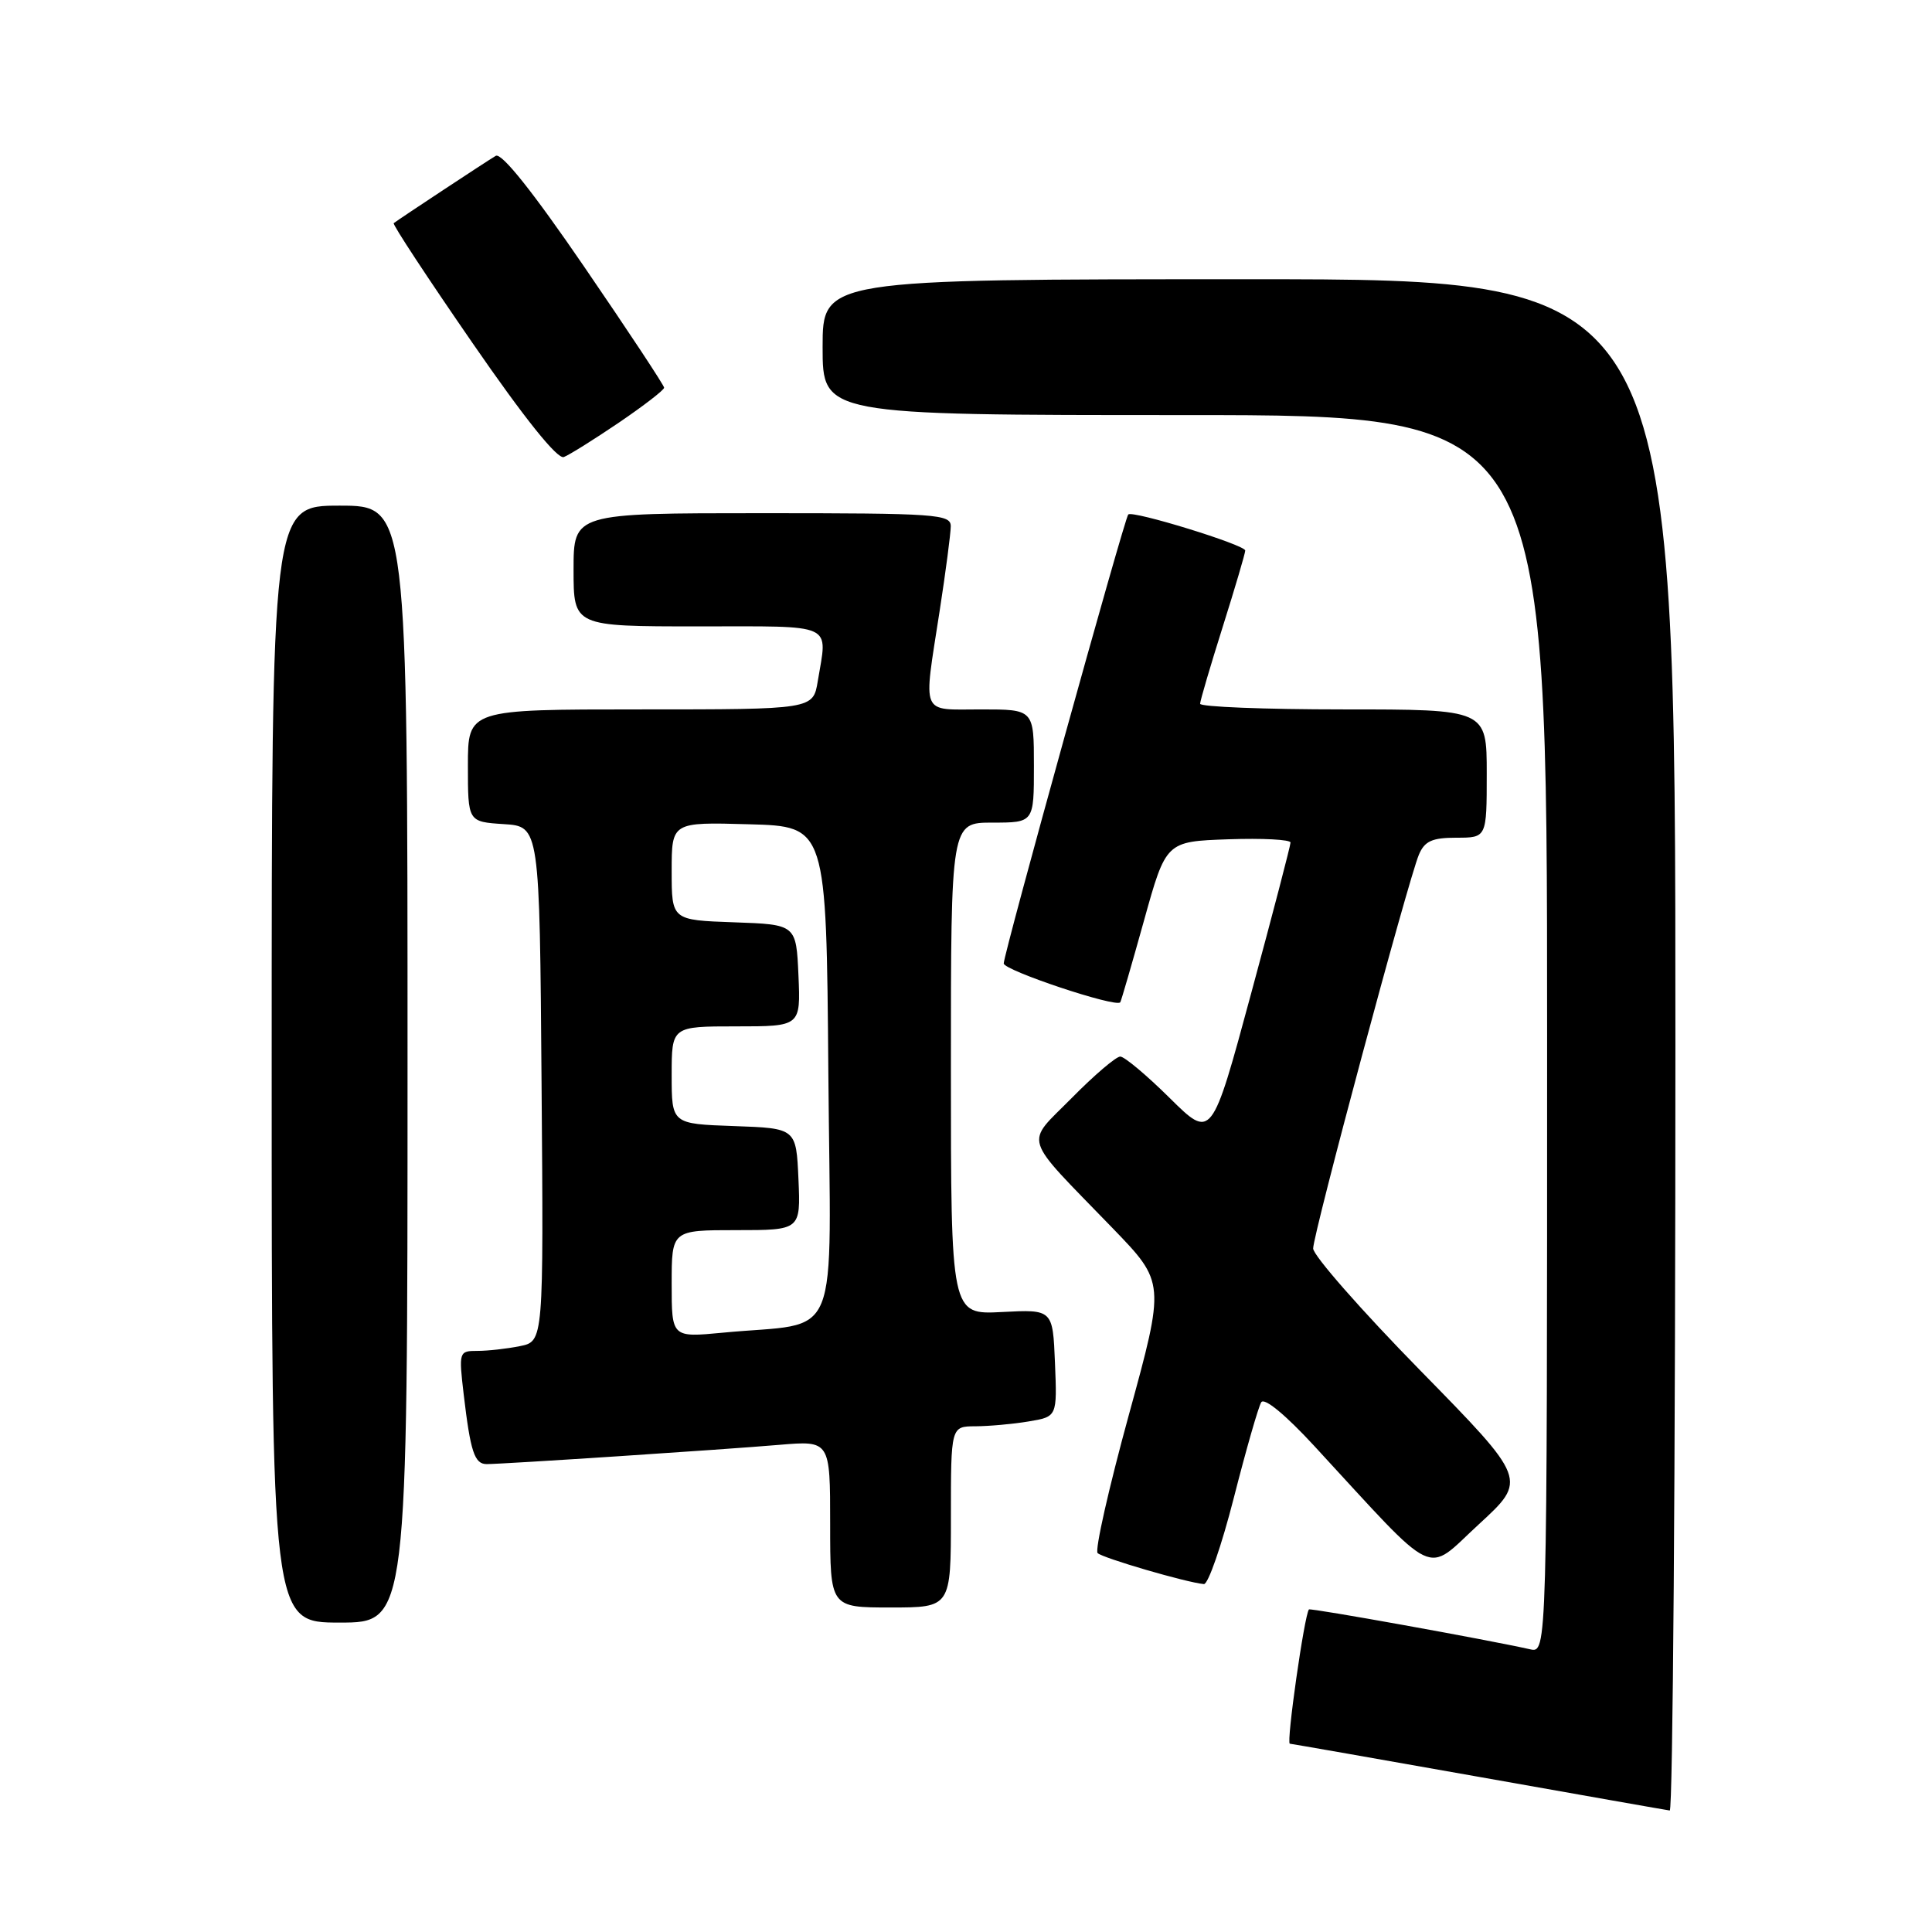 <?xml version="1.0" encoding="UTF-8" standalone="no"?>
<!DOCTYPE svg PUBLIC "-//W3C//DTD SVG 1.1//EN" "http://www.w3.org/Graphics/SVG/1.1/DTD/svg11.dtd" >
<svg xmlns="http://www.w3.org/2000/svg" xmlns:xlink="http://www.w3.org/1999/xlink" version="1.1" viewBox="0 0 256 256">
 <g >
 <path fill="currentColor"
d=" M 222.00 138.50 C 222.00 37.00 222.00 37.00 165.50 37.00 C 109.00 37.00 109.00 37.00 109.00 46.00 C 109.00 55.00 109.00 55.00 157.00 55.00 C 205.00 55.00 205.00 55.00 205.00 137.02 C 205.00 219.04 205.00 219.04 202.75 218.54 C 196.94 217.24 173.63 213.04 173.44 213.26 C 172.84 213.97 170.41 231.01 170.91 231.05 C 171.23 231.08 182.53 233.06 196.00 235.45 C 209.47 237.84 220.84 239.85 221.25 239.90 C 221.66 239.96 222.00 194.33 222.00 138.50 Z  M 54.00 141.00 C 54.00 67.00 54.00 67.00 45.00 67.00 C 36.00 67.00 36.00 67.00 36.00 141.00 C 36.00 215.00 36.00 215.00 45.00 215.00 C 54.00 215.00 54.00 215.00 54.00 141.00 Z  M 126.00 201.00 C 126.00 189.00 126.00 189.00 129.25 188.99 C 131.04 188.98 134.21 188.70 136.29 188.35 C 140.08 187.72 140.08 187.72 139.79 180.61 C 139.50 173.50 139.50 173.50 132.75 173.85 C 126.00 174.20 126.00 174.20 126.00 141.60 C 126.00 109.00 126.00 109.00 131.50 109.00 C 137.00 109.00 137.00 109.00 137.00 101.50 C 137.00 94.00 137.00 94.00 130.00 94.00 C 121.88 94.00 122.33 95.07 124.50 81.00 C 125.31 75.78 125.97 70.71 125.98 69.75 C 126.00 68.13 124.15 68.00 101.00 68.00 C 76.00 68.00 76.00 68.00 76.00 75.50 C 76.00 83.00 76.00 83.00 92.50 83.00 C 110.87 83.00 109.65 82.44 108.36 90.25 C 107.74 94.00 107.74 94.00 84.87 94.00 C 62.00 94.00 62.00 94.00 62.00 101.45 C 62.00 108.89 62.00 108.89 66.75 109.20 C 71.50 109.50 71.50 109.50 71.76 143.62 C 72.03 177.74 72.03 177.74 68.89 178.37 C 67.16 178.72 64.63 179.00 63.26 179.00 C 60.82 179.00 60.78 179.11 61.44 184.75 C 62.34 192.38 62.87 194.00 64.49 194.00 C 66.66 194.00 95.87 192.08 103.25 191.45 C 110.00 190.88 110.00 190.88 110.00 201.94 C 110.00 213.00 110.00 213.00 118.00 213.00 C 126.00 213.00 126.00 213.00 126.00 201.00 Z  M 163.49 198.46 C 165.11 192.11 166.74 186.42 167.12 185.81 C 167.53 185.15 170.33 187.46 174.15 191.60 C 190.79 209.64 188.70 208.64 195.94 201.99 C 202.38 196.07 202.38 196.07 188.19 181.59 C 180.38 173.62 174.00 166.35 174.00 165.43 C 174.00 163.50 186.58 116.65 188.01 113.25 C 188.77 111.45 189.76 111.00 192.98 111.00 C 197.00 111.00 197.00 111.00 197.00 102.50 C 197.00 94.00 197.00 94.00 178.00 94.00 C 167.55 94.00 159.01 93.66 159.02 93.25 C 159.03 92.84 160.38 88.25 162.02 83.05 C 163.66 77.85 165.00 73.30 165.00 72.95 C 165.00 72.20 150.07 67.60 149.50 68.17 C 149.00 68.67 133.00 126.36 133.00 127.66 C 133.00 128.58 147.90 133.55 148.44 132.81 C 148.56 132.64 149.97 127.78 151.58 122.00 C 154.50 111.50 154.50 111.50 162.75 111.21 C 167.29 111.05 171.00 111.25 171.00 111.64 C 171.00 112.04 168.65 121.06 165.77 131.68 C 160.55 150.99 160.55 150.99 154.99 145.49 C 151.94 142.47 148.99 140.00 148.44 140.00 C 147.88 140.00 145.00 142.46 142.03 145.47 C 135.77 151.81 135.26 150.16 147.41 162.72 C 154.39 169.94 154.39 169.94 149.57 187.51 C 146.92 197.17 145.06 205.40 145.44 205.79 C 146.08 206.44 157.16 209.68 159.52 209.90 C 160.08 209.96 161.87 204.80 163.49 198.46 Z  M 82.02 55.99 C 85.31 53.75 88.00 51.68 88.00 51.37 C 88.00 51.07 83.25 43.87 77.44 35.39 C 70.62 25.42 66.46 20.20 65.69 20.65 C 64.54 21.32 52.85 29.04 52.17 29.57 C 51.98 29.72 56.68 36.86 62.61 45.45 C 69.52 55.47 73.86 60.88 74.71 60.56 C 75.44 60.28 78.73 58.22 82.02 55.99 Z  M 89.00 170.12 C 89.00 163.00 89.00 163.00 97.55 163.00 C 106.09 163.00 106.09 163.00 105.80 156.25 C 105.50 149.50 105.50 149.50 97.25 149.21 C 89.00 148.92 89.00 148.92 89.00 142.46 C 89.00 136.00 89.00 136.00 97.55 136.00 C 106.09 136.00 106.09 136.00 105.80 129.25 C 105.50 122.50 105.50 122.50 97.25 122.21 C 89.00 121.92 89.00 121.92 89.00 115.42 C 89.00 108.93 89.00 108.93 99.25 109.22 C 109.50 109.50 109.50 109.50 109.76 142.16 C 110.06 179.10 111.71 175.05 95.75 176.59 C 89.00 177.23 89.00 177.23 89.00 170.12 Z "/>
</g>
</svg>